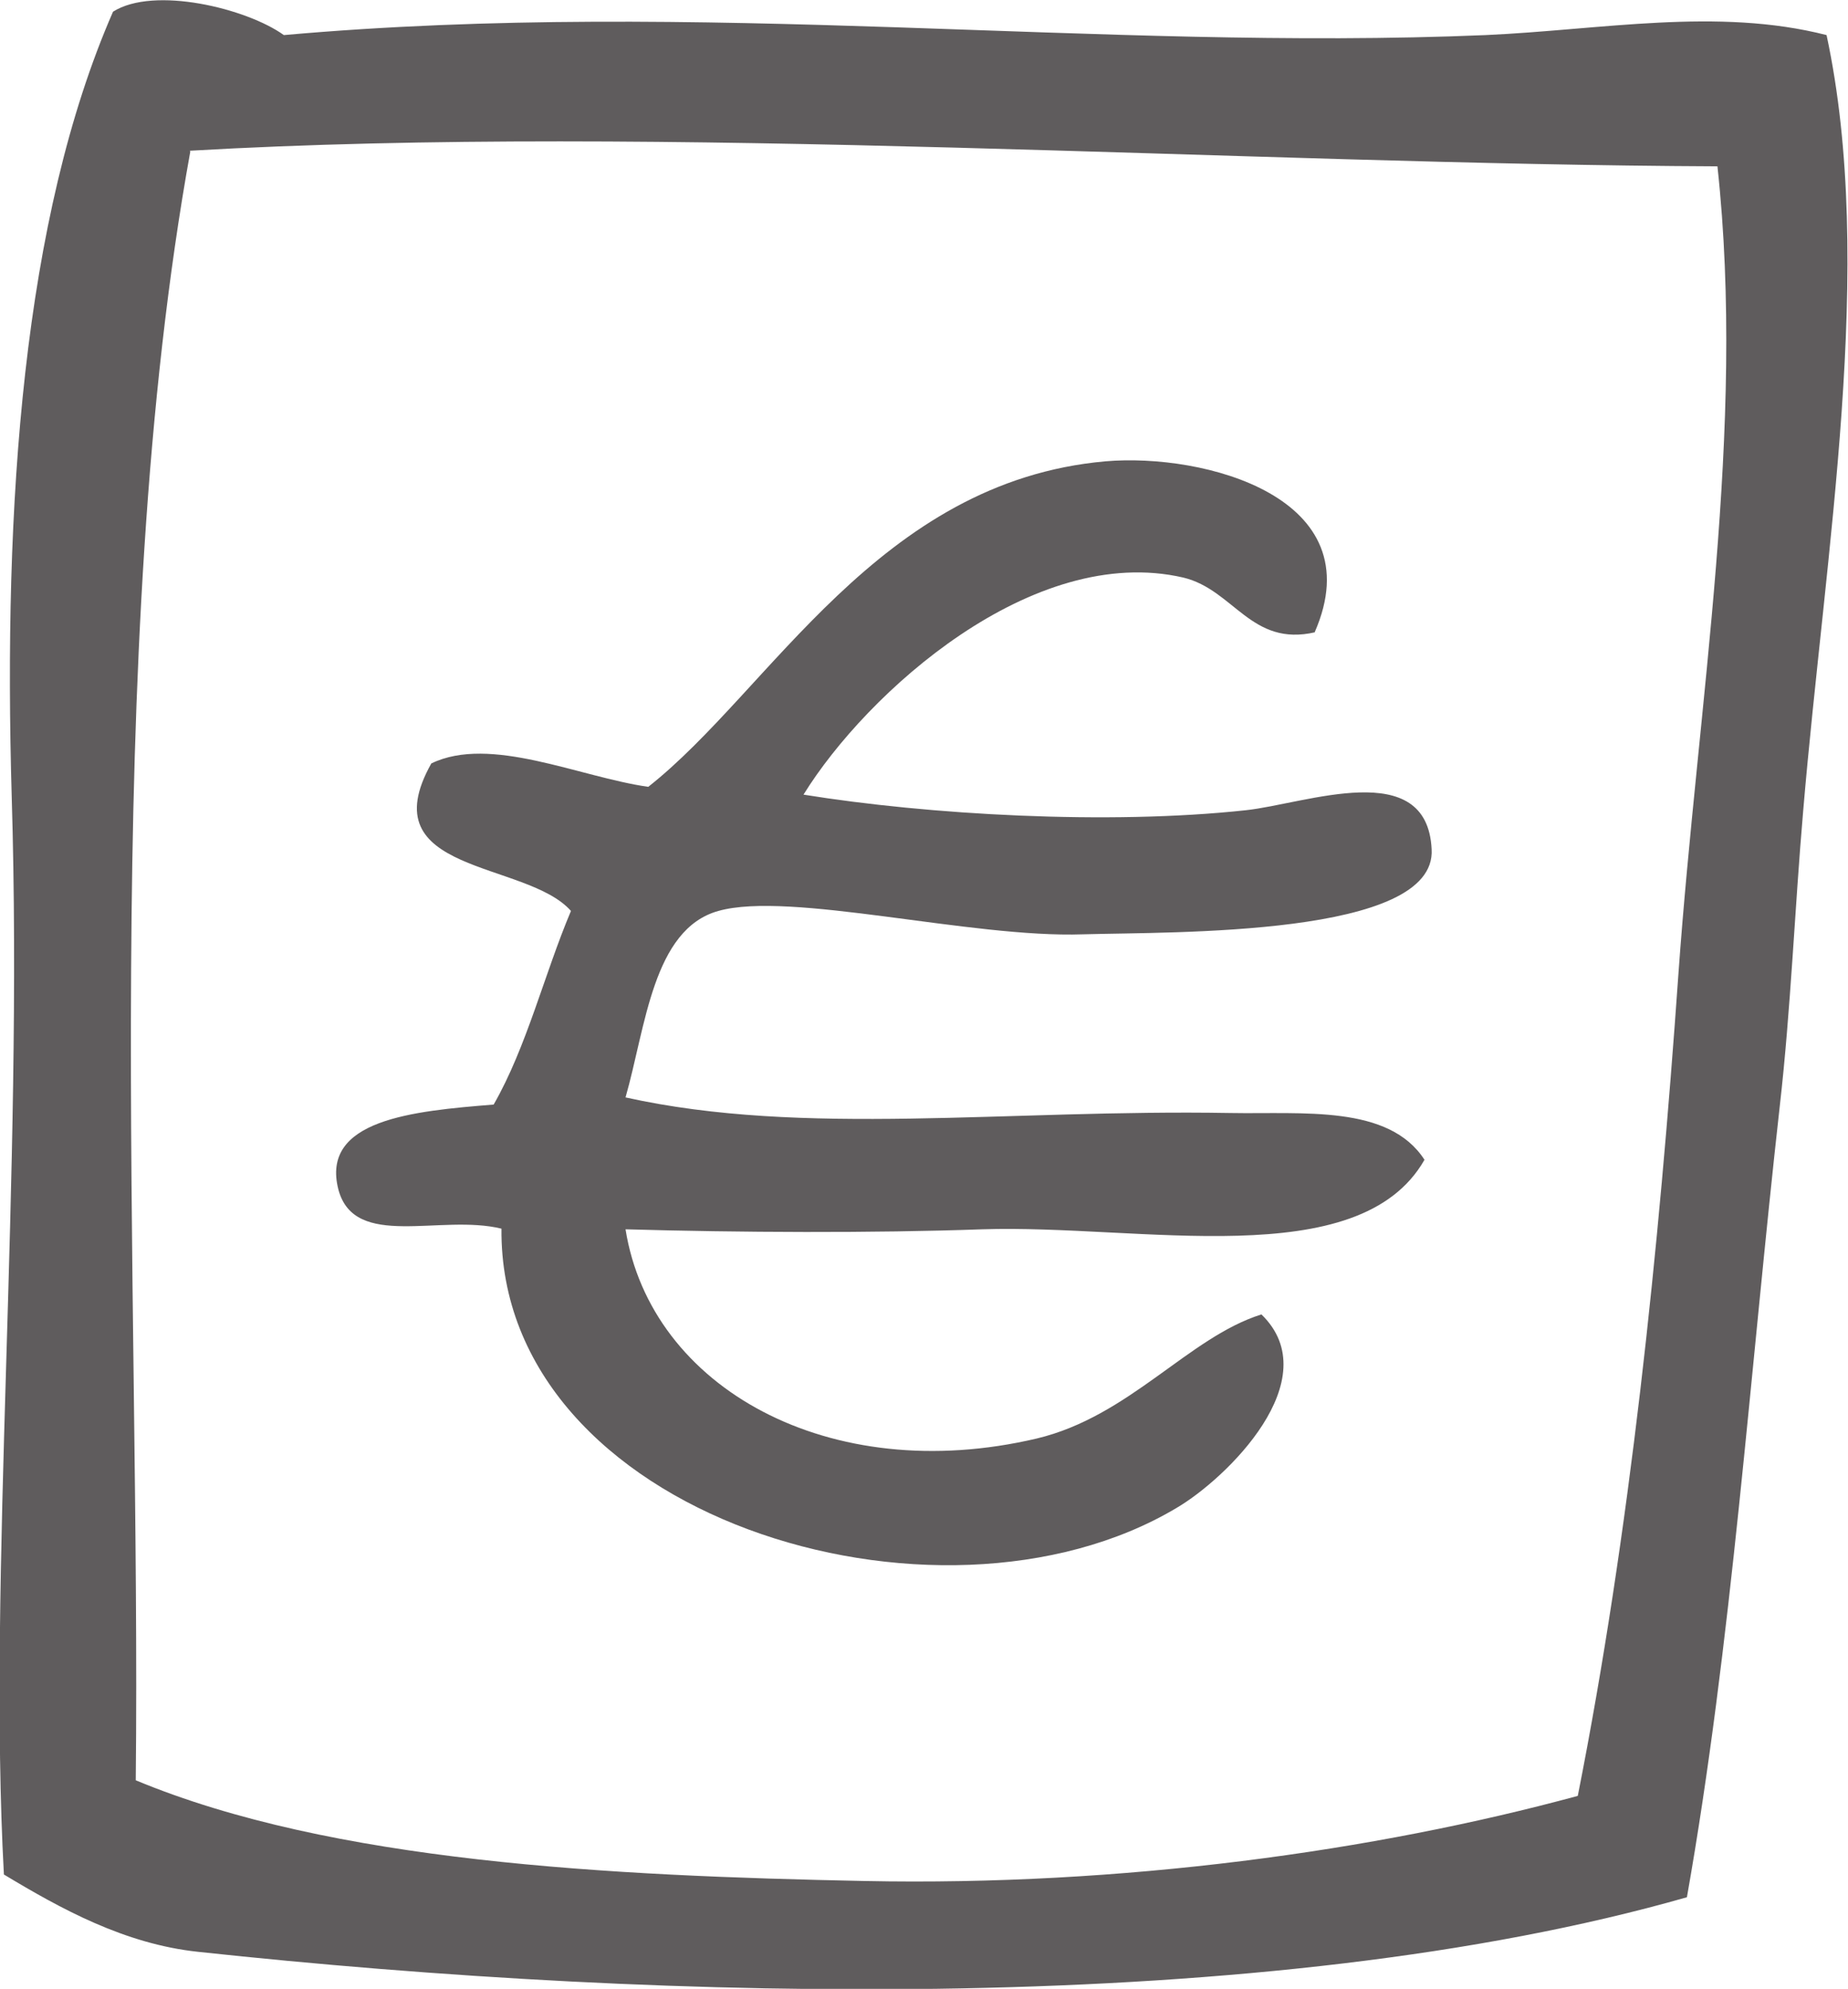 <?xml version="1.0" encoding="UTF-8"?><svg id="Layer_2" xmlns="http://www.w3.org/2000/svg" viewBox="0 0 28.45 30.61"><defs><style>.cls-1{fill:#5f5c5d;fill-rule:evenodd;}</style></defs><g id="Layer_1-2"><path class="cls-1" d="M4.37.54C10.78-.03,16.93.79,22.87.54c1.78-.08,3.57-.43,5.25,0,.76,3.54-.02,7.92-.36,11.94-.13,1.5-.19,3.05-.36,4.54-.46,4.1-.74,8.28-1.43,12.18-6.44,1.84-15.68,1.62-22.92.84-1.13-.12-2.11-.66-2.99-1.19-.25-4.58.3-10.71.12-16.6C.05,7.77.35,3.36,1.74.18c.63-.4,2.06-.05,2.63.36ZM2.93,2.33c-1.39,7.68-.76,17.51-.84,25.07,3.03,1.26,7.29,1.47,11.22,1.55,3.97.08,7.85-.46,10.98-1.31.8-4.04,1.25-8.39,1.55-12.66.3-4.19,1.04-8.37.6-12.42-7.26-.03-16.29-.66-23.52-.24Z"/><path class="cls-1" d="M20.25,9.73c-.99.23-1.25-.65-2.03-.84-2.32-.54-4.88,1.77-5.85,3.34,1.92.31,4.69.47,6.81.24.93-.1,2.79-.83,2.86.6.08,1.35-3.98,1.27-5.37,1.31-1.72.06-4.51-.67-5.61-.36-1.01.28-1.12,1.79-1.43,2.87,2.75.61,5.85.18,9.31.24,1.12.02,2.44-.13,2.99.72-1.01,1.77-4.38.99-6.81,1.07-1.67.06-3.75.05-5.49,0,.39,2.44,3.14,3.97,6.33,3.22,1.43-.34,2.34-1.56,3.46-1.91,1.03,1-.54,2.53-1.31,2.98-3.68,2.19-10.43.12-10.39-4.3-.94-.23-2.26.33-2.51-.6-.28-1.08,1.15-1.21,2.39-1.31.51-.89.78-2.01,1.19-2.98-.69-.78-3.11-.56-2.15-2.27.91-.44,2.28.21,3.34.36,1.88-1.48,3.54-4.7,7.04-5.01,1.51-.13,4.13.55,3.22,2.63Z"/></g></svg>
